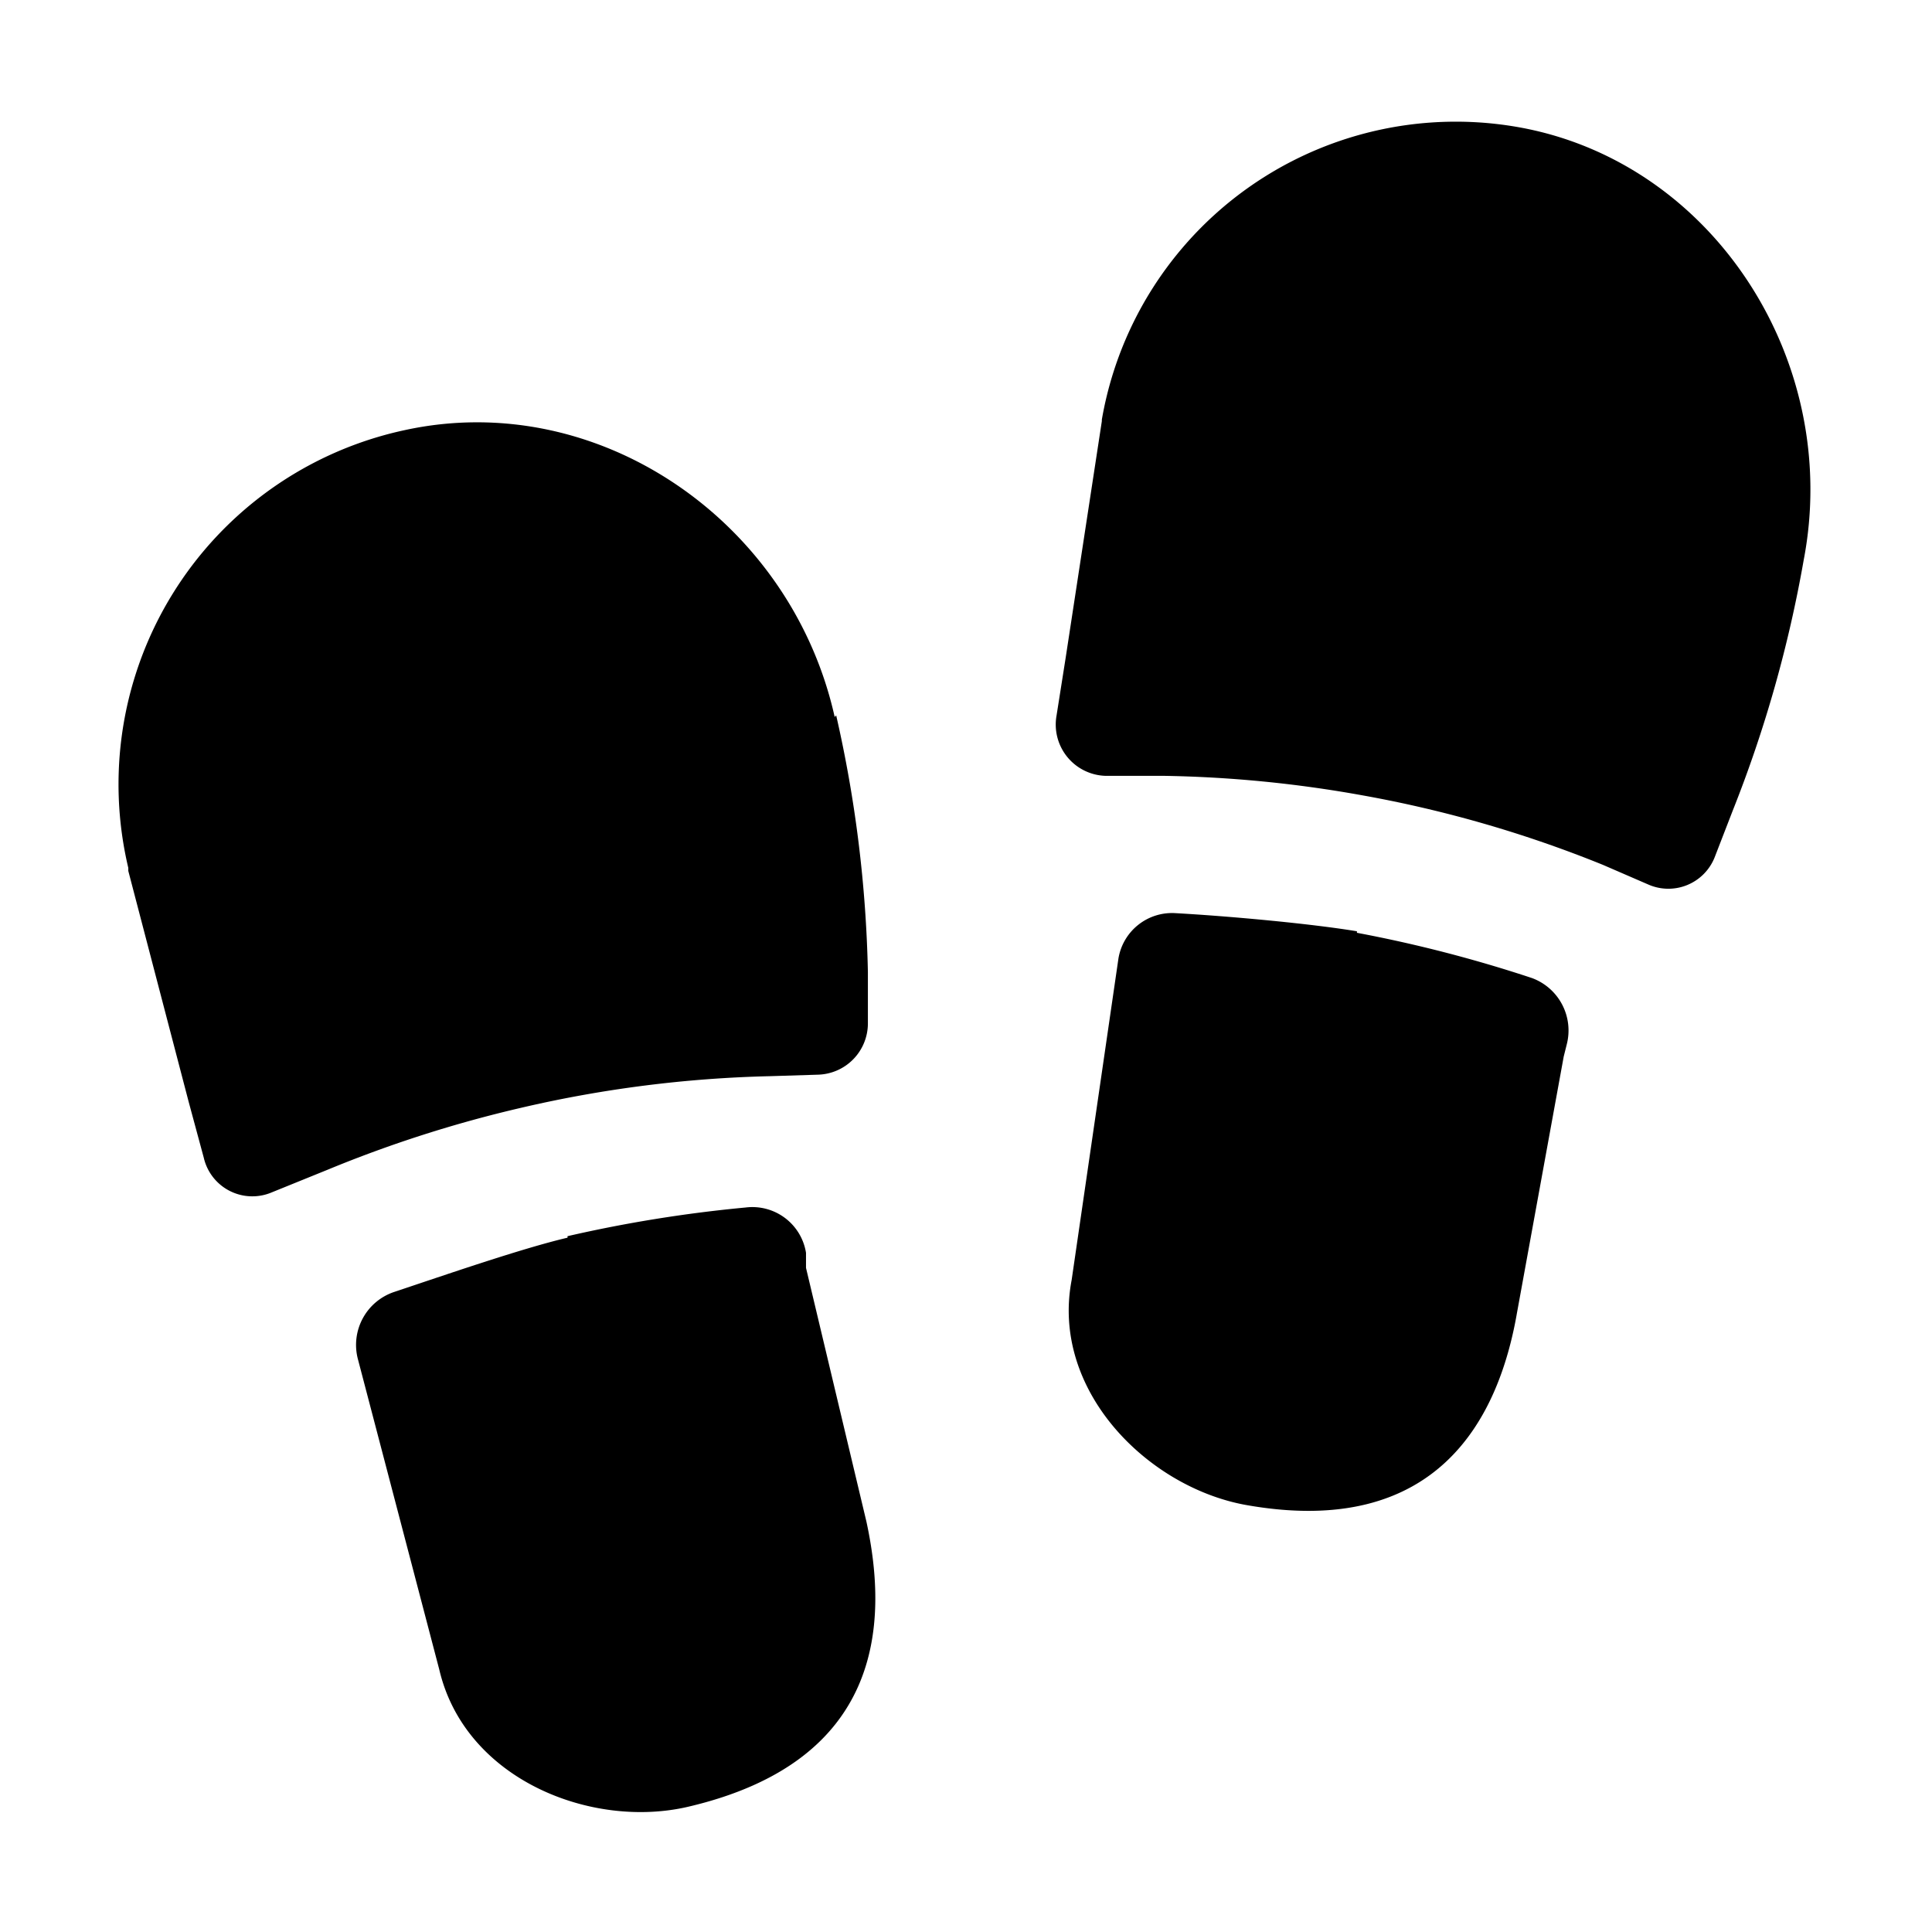 <svg xmlns="http://www.w3.org/2000/svg" viewBox="0 0 128 128"><path d="M55.4 47.4a83.8 83.8 0 0 1 2.1 17v3.4a3.4 3.4 0 0 1-3.3 3.4l-3.2.1a80.7 80.7 0 0 0-16.5 2.1 82.3 82.3 0 0 0-12.8 4.1L18 79a3.3 3.3 0 0 1-4.5-2.3l-1-3.7-4-15.3v-.2a24 24 0 0 1 18.3-29c12.8-2.8 25.6 6 28.5 19zM37.6 82c-3 .7-8.2 2.5-11.5 3.6a3.7 3.7 0 0 0-2.4 4.4l5.4 20.6c1.7 7.3 10.1 10.6 16.5 9.1 12.8-3 13.3-12 11.8-18.9l-4-16.8v-1a3.6 3.6 0 0 0-4-3 90.3 90.3 0 0 0-11.8 1.9zM101 8.5a23.8 23.8 0 0 0-28 19.3v.1l-2.4 15.7-.6 3.8a3.4 3.4 0 0 0 3.2 4H77a81 81 0 0 1 13.3 1.3 79.8 79.8 0 0 1 15.9 4.6l3 1.3a3.3 3.3 0 0 0 4.4-1.8l1.2-3.1a84.1 84.1 0 0 0 4.7-16.6c2.5-13-5.8-26.1-18.5-28.6zM89.9 61.7c-3-.5-8.4-1-12-1.2a3.6 3.6 0 0 0-3.8 3L71 84.8c-1.4 7.3 5 13.7 11.5 14.9 12.8 2.3 16.8-5.8 18-12.7l3.1-17 .2-.8a3.7 3.7 0 0 0-2.3-4.4 89.2 89.2 0 0 0-11.6-3z"/></svg>